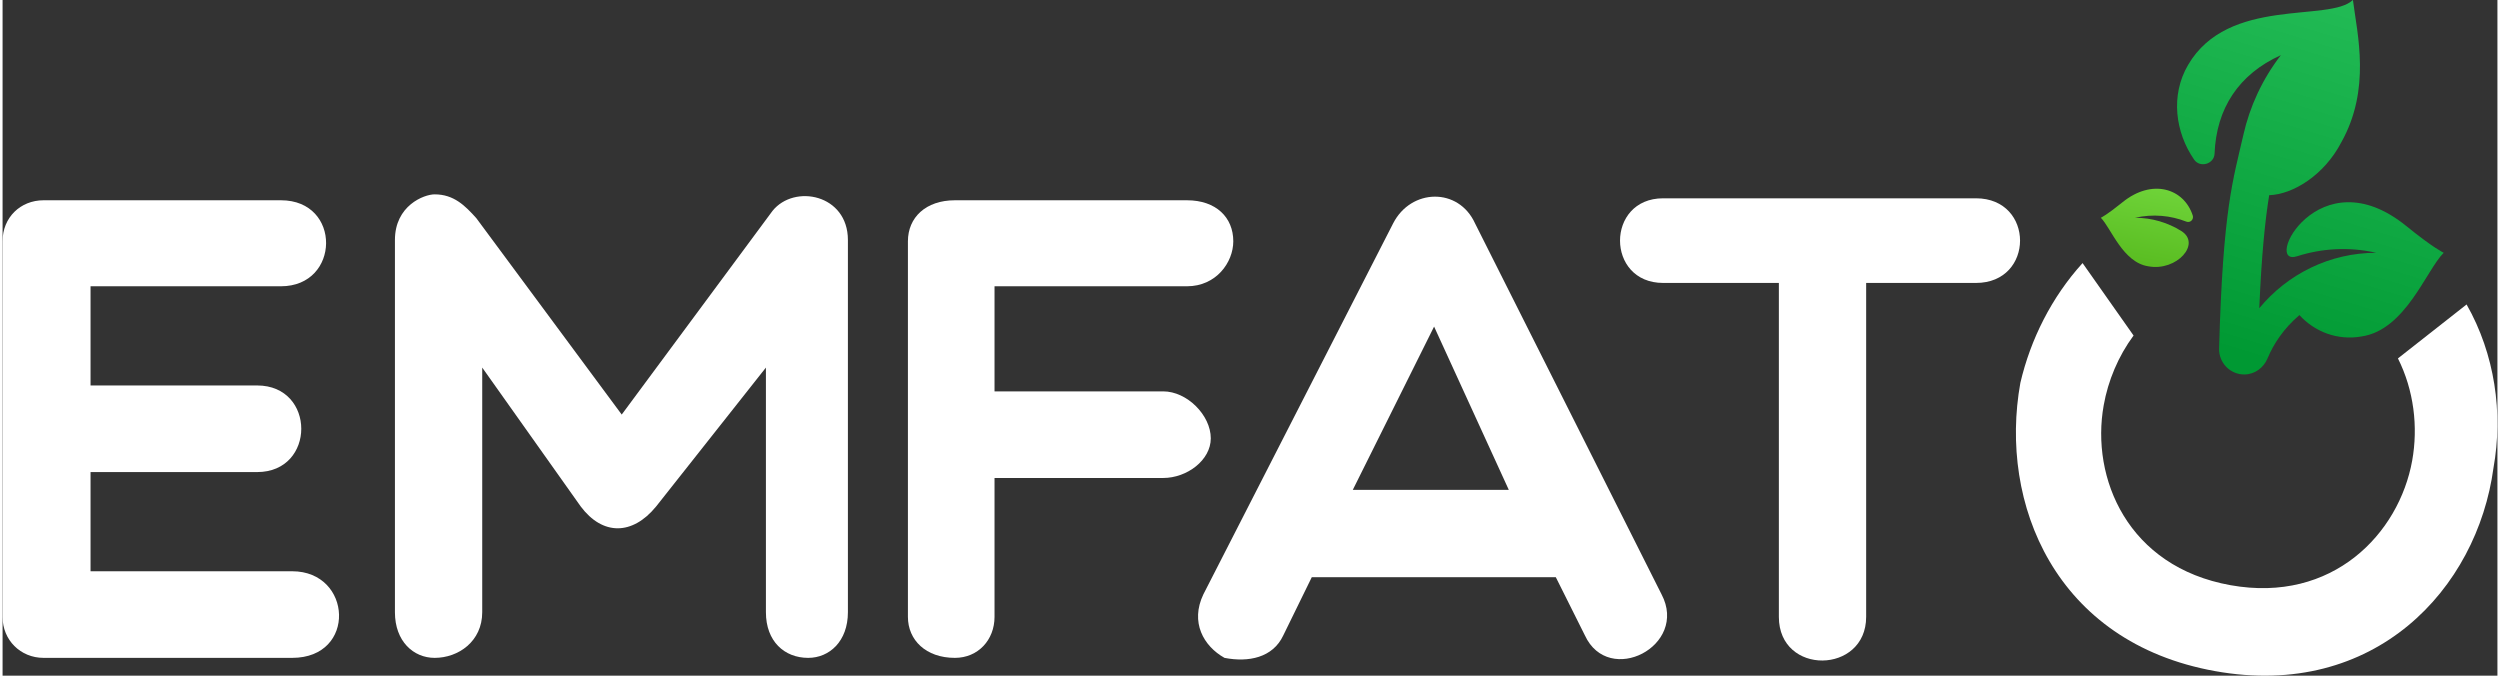 <?xml version="1.0" encoding="UTF-8"?>
<!DOCTYPE svg PUBLIC "-//W3C//DTD SVG 1.1//EN" "http://www.w3.org/Graphics/SVG/1.1/DTD/svg11.dtd">
<!-- Creator: CorelDRAW 2017 -->
<svg xmlns="http://www.w3.org/2000/svg" xml:space="preserve" width="444px" height="120px" version="1.1" style="shape-rendering:geometricPrecision; text-rendering:geometricPrecision; image-rendering:optimizeQuality; fill-rule:evenodd; clip-rule:evenodd"
viewBox="0 0 329.25 89.17"
 xmlns:xlink="http://www.w3.org/1999/xlink">
 <rect x="0" y="0" width="329.25" height="89.17" fill="#333333" stroke="none"/>
 <defs>
  <style type="text/css">
   <![CDATA[
    .fil0 {fill:white;fill-rule:nonzero}
    .fil1 {fill:url(#id0);fill-rule:nonzero}
    .fil2 {fill:url(#id1);fill-rule:nonzero}
   ]]>
  </style>
  <linearGradient id="id0" gradientUnits="userSpaceOnUse" x1="282.11" y1="35.11" x2="284.94" y2="19.66">
   <stop offset="0" style="stop-opacity:1; stop-color:#59BC21"/>
   <stop offset="1" style="stop-opacity:1; stop-color:#79DE44"/>
  </linearGradient>
  <linearGradient id="id1" gradientUnits="userSpaceOnUse" x1="295.47" y1="46.85" x2="316.75" y2="-23.12">
   <stop offset="0" style="stop-opacity:1; stop-color:#009933"/>
   <stop offset="1" style="stop-opacity:1; stop-color:#33CC66"/>
  </linearGradient>
 </defs>
 <g id="Layer_x0020_1">
  <path class="fil0" d="M38.22 86.82c8.55,0 7.94,-11.43 0,-11.43l-26.61 0 0 -13.09 21.99 0c7.76,0 7.76,-11.43 0,-11.43l-21.99 0 0 -13.09 25.13 0c7.85,0 8.03,-11.35 0,-11.35l-31.33 0c-3.05,0 -5.41,2.27 -5.41,5.41l0 49.57c0,3.05 2.36,5.41 5.41,5.41l32.81 0z"/>
  <path class="fil0" d="M76.3 66.84c2.88,3.84 6.81,3.84 9.95,0l14.49 -18.33 0 32.29c0,3.84 2.44,6.02 5.58,6.02 2.79,0 5.24,-2.18 5.24,-6.02l0 -49.13c0,-6.02 -7.07,-7.42 -9.95,-3.84l-19.9 26.88 -19.19 -25.92c-1.49,-1.66 -2.97,-3.14 -5.5,-3.14 -1.4,0 -5.24,1.48 -5.24,6.02l0 49.13c0,3.84 2.45,6.02 5.24,6.02 3.14,0 6.28,-2.18 6.28,-6.02l0 -32.29 13 18.33z"/>
  <path class="fil0" d="M156.31 37.78c3.84,0 6.11,-3.14 6.11,-5.94 0,-3.14 -2.27,-5.41 -6.11,-5.41l-30.63 0c-3.84,0 -6.2,2.27 -6.2,5.41l0 49.57c0,3.05 2.36,5.41 6.2,5.41 3.05,0 5.23,-2.36 5.23,-5.41l0 -18.33 22.26 0c3.14,0 6.28,-2.35 6.28,-5.23 0,-3.06 -3.14,-6.2 -6.28,-6.2l-22.26 0 0 -13.87 25.4 0z"/>
  <path class="fil0" d="M169.02 83.85l3.76 -7.68 32.2 0 3.84 7.68c3.14,6.81 13.7,1.4 10.12,-5.41l-24.61 -48.95c-2.18,-4.8 -8.46,-4.63 -10.82,0l-25.04 48.95c-1.75,3.67 0,6.81 2.79,8.38 3.14,0.61 6.37,0 7.76,-2.97zm9.17 -19.2l10.73 -21.55 9.86 21.55 -20.59 0z"/>
  <path class="fil0" d="M234.42 81.41c0,7.77 11.52,7.59 11.52,0l0 -44.07 14.49 0c7.76,0 7.76,-11.17 0,-11.17l-41.28 0c-7.59,0 -7.59,11.17 0,11.17l15.27 0 0 44.07z"/>
  <path class="fil0" d="M274.5 34.72c-4.08,4.49 -6.87,10.07 -8.21,15.81 -2.86,15.89 4.58,34.25 25.71,38.04 21.04,3.78 34.57,-10.82 36.73,-26.83 1.29,-7.2 0.19,-14.99 -3.55,-21.56l-9.06 7.12c2.11,4.2 2.68,9.04 1.88,13.49 -1.73,9.62 -10.48,18.86 -23.97,16.44 -13.57,-2.43 -18.47,-14.13 -16.74,-23.75 0.58,-3.26 1.92,-6.46 3.94,-9.2l-6.73 -9.56z"/>
  <path class="fil1" d="M283.2 35.15c3.72,0.68 7.02,-2.99 4.32,-4.67 -1.77,-1.1 -3.86,-1.74 -6.1,-1.74 2.35,-0.53 4.69,-0.31 6.78,0.51 0.51,0.2 1.01,-0.29 0.84,-0.81 -1.16,-3.58 -5.37,-4.92 -9.28,-1.74 -2.06,1.67 -2.83,2.03 -2.85,2.04 1.35,1.35 2.9,5.91 6.29,6.41z"/>
  <path class="fil2" d="M291.92 20.28c0.23,-5.98 3.21,-10.5 8.75,-13 -2.48,3.22 -4.12,6.83 -4.96,10.57 -1.32,5.81 -2.69,9.62 -3.19,28.15 -0.05,1.88 1.47,3.44 3.35,3.42 1.36,-0.02 2.53,-0.88 3.05,-2.14 0.8,-1.91 2.09,-3.89 4.2,-5.7 2,2.21 5.05,3.39 8.21,2.82 5.8,-0.86 8.51,-8.72 10.83,-11.04 -0.03,-0.02 -1.37,-0.63 -4.91,-3.51 -11.63,-9.45 -19.05,5.45 -14.44,3.97 3.27,-1.05 6.85,-1.27 10.45,-0.46 -6.09,0 -11.7,2.78 -15.44,7.32 0.31,-7.13 0.77,-11.59 1.31,-14.92 3.11,-0.1 7.25,-2.61 9.53,-7 3.92,-7.02 2.1,-14.22 1.52,-18.76l-0.01 0c-3.07,2.98 -16.45,-0.51 -21.75,8.58 -2.35,4.02 -1.67,8.91 0.8,12.48 0.78,1.14 2.65,0.59 2.7,-0.78z"/>
 </g>
</svg>
